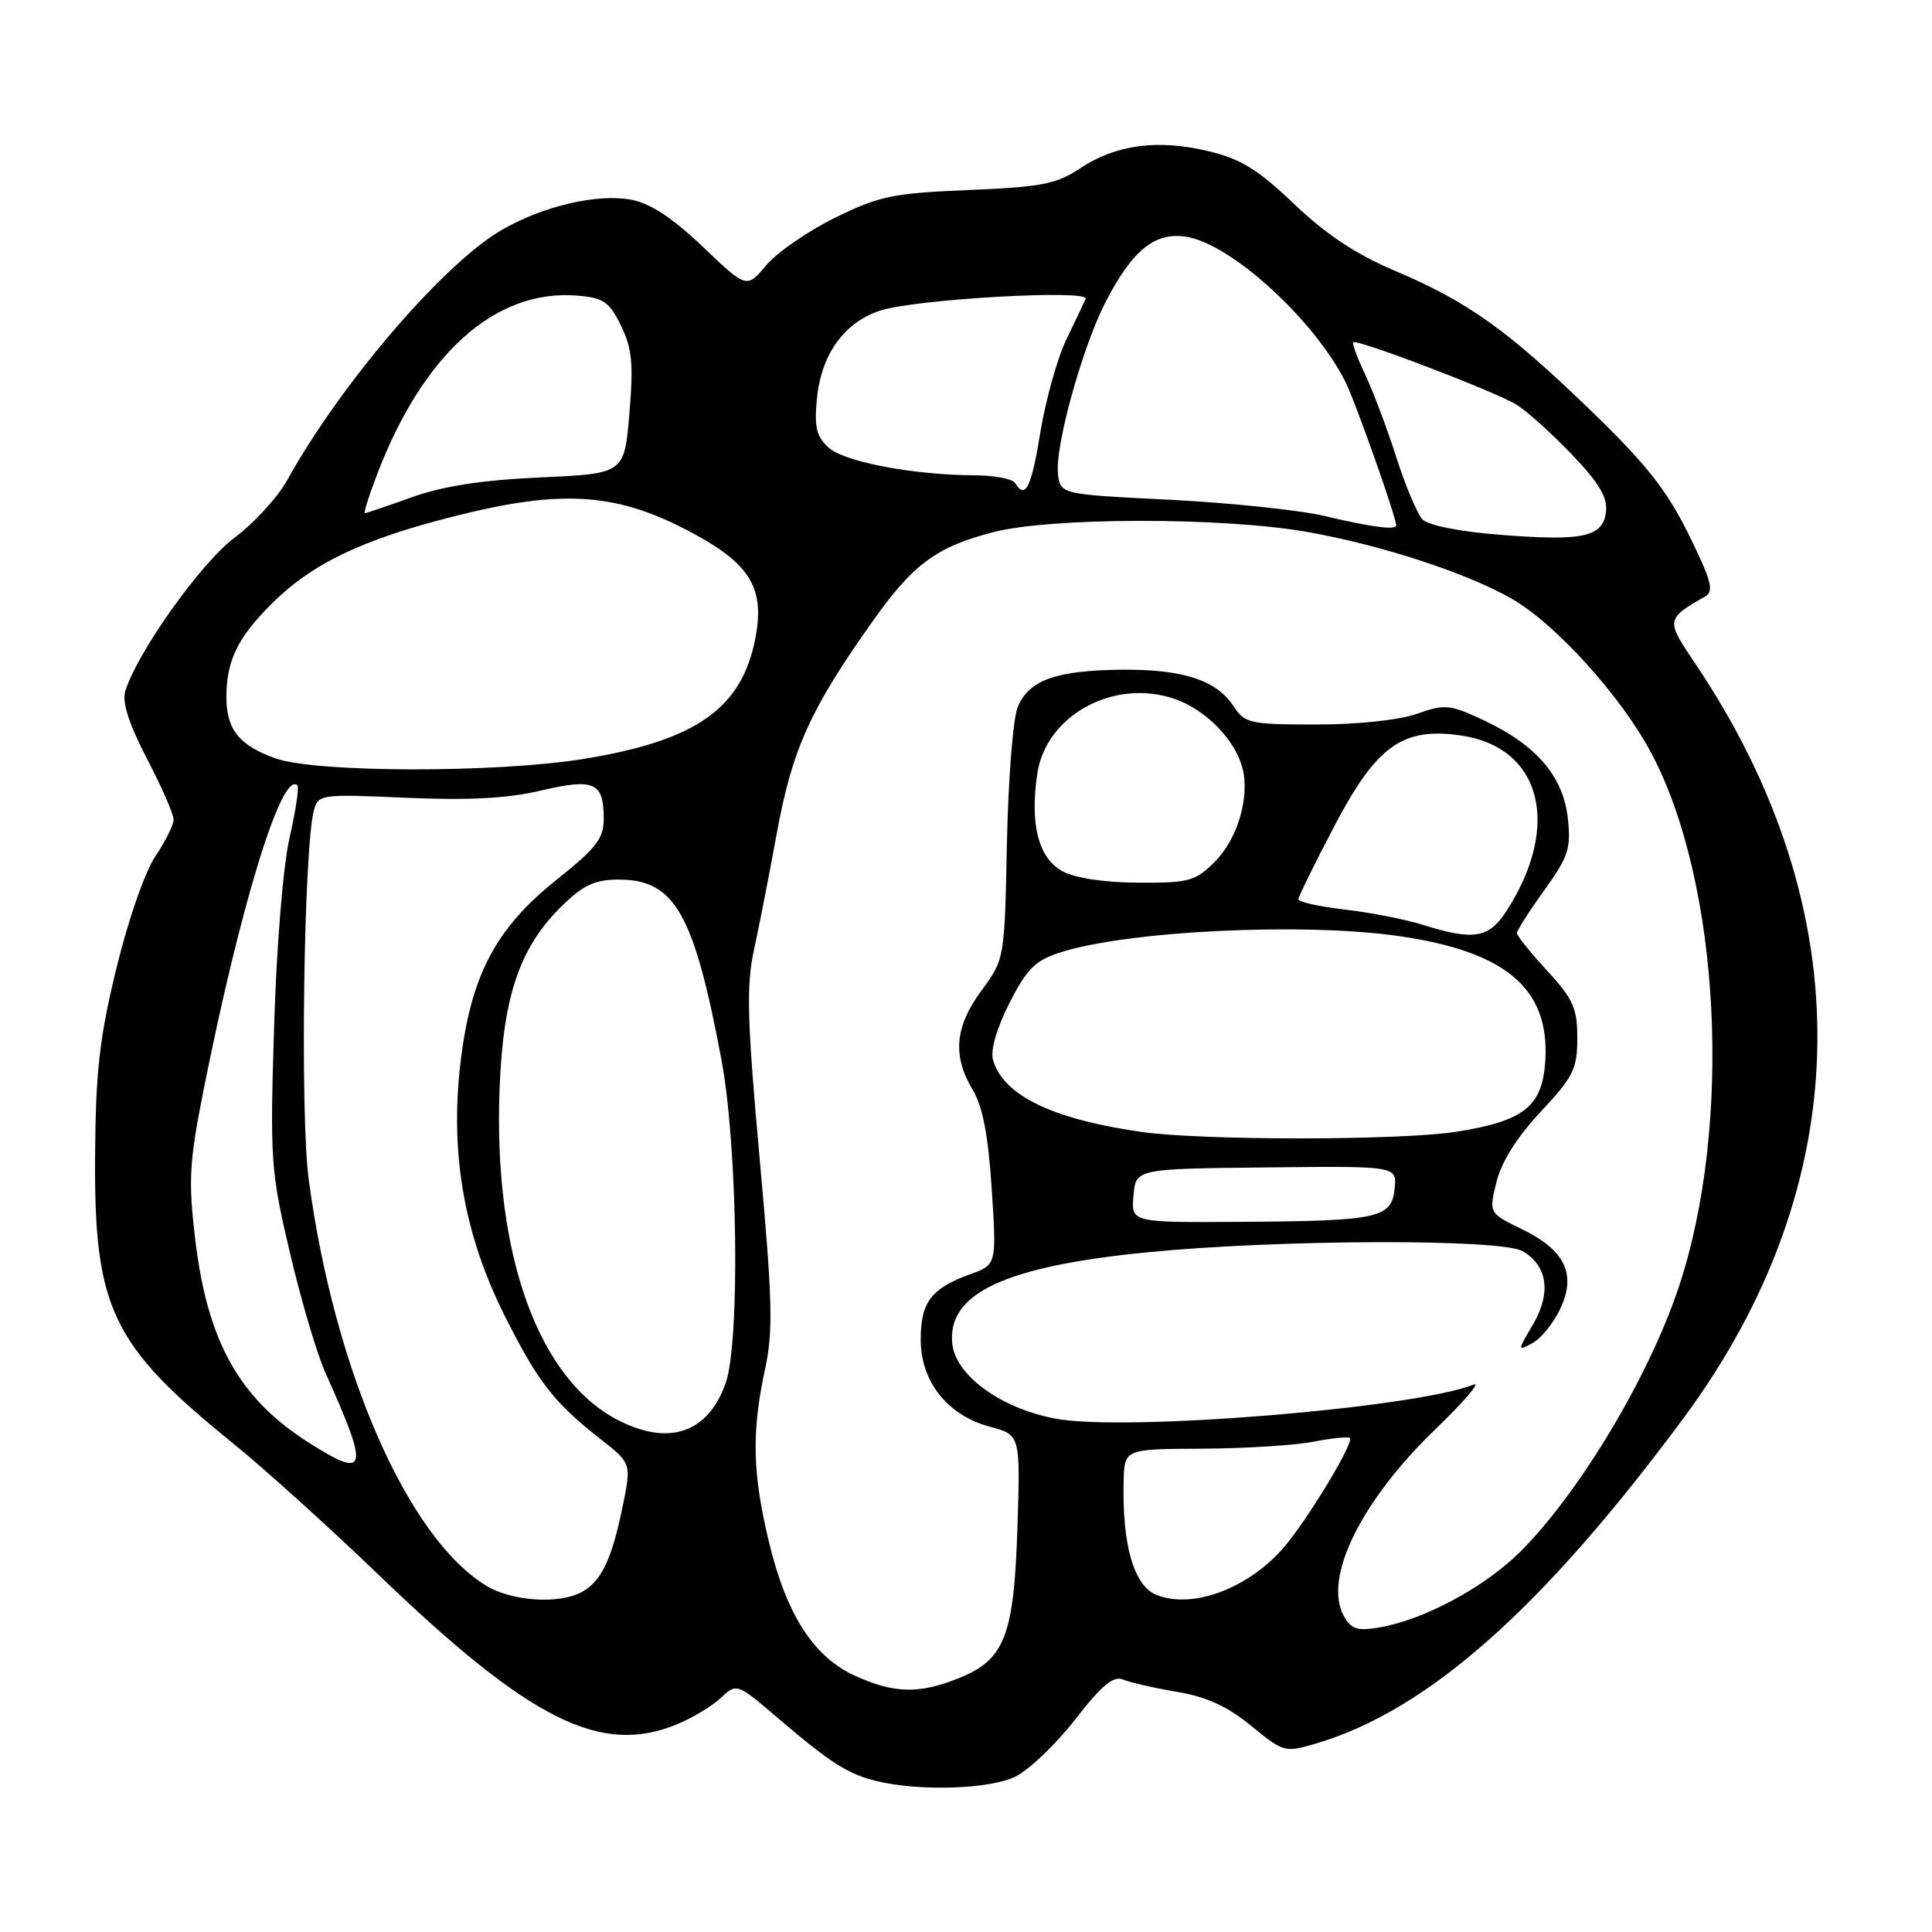 <?xml version="1.0" encoding="UTF-8" standalone="no"?>
<!DOCTYPE svg PUBLIC "-//W3C//DTD SVG 1.1//EN" "http://www.w3.org/Graphics/SVG/1.1/DTD/svg11.dtd" >
<svg xmlns="http://www.w3.org/2000/svg" xmlns:xlink="http://www.w3.org/1999/xlink" version="1.1" viewBox="0 0 256 256">
 <g >
 <path fill="currentColor"
d=" M 134.48 235.44 C 136.29 234.58 139.88 231.17 142.45 227.86 C 145.99 223.30 147.54 222.01 148.81 222.55 C 149.74 222.94 152.95 223.67 155.95 224.18 C 159.87 224.83 162.64 226.10 165.78 228.68 C 170.06 232.18 170.26 232.24 174.33 231.04 C 189.10 226.69 204.29 213.26 223.01 188.00 C 246.20 156.72 246.76 120.75 224.57 87.84 C 220.72 82.13 220.74 82.02 225.95 79.03 C 227.15 78.34 226.77 76.92 223.74 70.78 C 220.84 64.92 218.12 61.48 210.78 54.39 C 199.72 43.70 194.46 39.95 184.76 35.85 C 179.69 33.70 175.69 31.05 171.50 27.05 C 166.70 22.47 164.43 21.06 160.16 20.04 C 153.42 18.42 147.88 19.15 143.16 22.28 C 139.94 24.41 138.02 24.78 128.31 25.18 C 118.29 25.60 116.51 25.97 110.65 28.85 C 107.06 30.62 102.95 33.45 101.53 35.15 C 98.93 38.24 98.93 38.24 93.12 32.69 C 89.09 28.85 86.17 26.94 83.63 26.46 C 79.15 25.62 71.89 27.32 66.45 30.49 C 58.73 34.98 45.11 50.88 38.06 63.62 C 36.81 65.88 33.66 69.32 31.06 71.26 C 26.61 74.59 18.16 86.47 16.59 91.62 C 16.16 93.05 17.10 95.97 19.47 100.52 C 21.41 104.24 23.00 107.88 23.00 108.60 C 23.00 109.32 21.91 111.51 20.58 113.47 C 19.21 115.50 16.99 121.87 15.43 128.27 C 13.19 137.48 12.68 141.93 12.60 153.00 C 12.45 173.37 14.74 178.18 30.83 191.21 C 35.05 194.63 43.67 202.42 50.00 208.51 C 70.22 227.98 79.62 232.69 89.77 228.45 C 91.81 227.60 94.41 226.03 95.55 224.95 C 97.62 223.01 97.64 223.02 103.05 227.63 C 110.12 233.67 112.38 235.10 116.28 236.03 C 121.94 237.37 131.03 237.08 134.48 235.44 Z  M 113.32 222.06 C 107.79 219.55 104.19 213.94 101.87 204.24 C 99.70 195.19 99.58 189.77 101.36 181.49 C 102.47 176.33 102.37 172.39 100.66 153.54 C 99.01 135.34 98.88 130.64 99.87 126.04 C 100.54 123.00 101.93 115.86 102.97 110.20 C 104.99 99.24 107.40 93.92 115.63 82.32 C 120.99 74.75 124.05 72.48 131.59 70.52 C 139.20 68.54 161.93 68.51 173.12 70.47 C 183.03 72.20 194.63 76.01 200.49 79.44 C 206.27 82.83 214.84 92.33 218.77 99.72 C 227.98 117.00 229.62 149.19 222.40 170.68 C 218.42 182.54 209.28 197.77 201.46 205.60 C 196.71 210.34 188.55 214.71 182.63 215.67 C 179.80 216.13 178.99 215.85 178.03 214.06 C 175.35 209.04 180.35 198.89 190.17 189.41 C 193.95 185.76 196.25 183.08 195.27 183.47 C 187.29 186.60 149.09 189.72 139.86 187.98 C 132.60 186.61 126.60 182.25 126.18 178.02 C 125.51 171.36 133.17 167.79 152.09 165.93 C 169.50 164.22 198.86 164.13 201.74 165.78 C 205.06 167.68 205.58 171.35 203.12 175.51 C 201.06 179.02 201.06 179.04 203.06 177.97 C 204.18 177.37 205.82 175.35 206.72 173.47 C 208.92 168.86 207.39 165.65 201.66 162.87 C 197.28 160.74 197.28 160.74 198.29 156.62 C 198.94 153.96 201.02 150.66 204.15 147.31 C 208.49 142.67 209.00 141.64 209.00 137.54 C 209.00 133.58 208.45 132.36 205.00 128.62 C 202.80 126.23 201.00 123.99 201.00 123.64 C 201.00 123.29 202.63 120.73 204.63 117.96 C 207.84 113.48 208.19 112.41 207.74 108.38 C 207.12 102.85 203.57 98.72 196.64 95.46 C 192.12 93.33 191.49 93.27 187.76 94.58 C 185.40 95.42 179.90 96.00 174.40 96.00 C 165.63 96.00 164.95 95.85 163.47 93.60 C 161.19 90.12 156.76 88.67 148.65 88.74 C 139.89 88.83 136.31 90.12 134.84 93.73 C 134.23 95.25 133.59 103.38 133.42 111.79 C 133.11 127.07 133.11 127.09 130.06 131.24 C 126.52 136.04 126.18 139.90 128.88 144.38 C 130.21 146.60 130.94 150.40 131.41 157.54 C 132.06 167.58 132.06 167.58 128.54 168.85 C 123.39 170.71 122.00 172.55 122.00 177.49 C 122.00 183.08 125.53 187.53 131.17 189.05 C 135.20 190.13 135.20 190.13 134.82 202.32 C 134.36 216.79 133.14 219.93 127.02 222.38 C 121.77 224.48 118.47 224.40 113.32 222.06 Z  M 64.42 210.11 C 54.00 203.76 44.30 181.57 40.91 156.32 C 39.75 147.71 40.25 112.31 41.60 107.35 C 42.16 105.26 42.55 105.21 53.84 105.71 C 62.15 106.07 67.28 105.79 71.70 104.75 C 78.74 103.09 80.00 103.66 80.00 108.50 C 80.00 111.10 79.00 112.39 73.78 116.55 C 65.60 123.06 62.31 129.39 60.98 141.14 C 59.63 153.06 61.55 163.78 66.95 174.50 C 71.34 183.20 73.38 185.82 79.60 190.71 C 83.68 193.91 83.68 193.91 82.47 199.78 C 81.04 206.71 79.65 209.58 77.04 210.98 C 74.02 212.59 67.78 212.17 64.42 210.11 Z  M 153.23 211.33 C 150.24 210.13 148.67 204.66 148.89 196.25 C 149.00 192.00 149.00 192.00 159.25 191.96 C 164.89 191.93 171.53 191.52 174.00 191.04 C 176.47 190.56 178.67 190.34 178.87 190.54 C 179.40 191.07 174.22 199.82 170.73 204.29 C 166.12 210.19 158.26 213.35 153.23 211.33 Z  M 40.93 191.17 C 31.68 185.30 27.47 177.75 25.86 164.15 C 24.94 156.38 25.08 153.98 26.98 144.40 C 31.89 119.78 37.36 102.03 39.41 104.08 C 39.65 104.32 39.18 107.44 38.37 111.01 C 37.51 114.75 36.64 125.37 36.32 136.07 C 35.77 153.74 35.87 155.18 38.42 166.02 C 39.89 172.28 42.01 179.45 43.14 181.95 C 48.98 194.91 48.70 196.10 40.93 191.17 Z  M 82.20 188.33 C 71.38 183.00 65.34 166.34 66.20 144.21 C 66.68 131.85 68.89 125.43 74.60 119.90 C 77.33 117.26 78.89 116.55 81.98 116.55 C 89.41 116.55 91.95 121.01 95.61 140.50 C 97.74 151.88 98.08 177.80 96.16 183.25 C 93.87 189.76 88.83 191.60 82.20 188.33 Z  M 150.19 158.44 C 150.50 154.87 150.50 154.87 167.80 154.69 C 185.09 154.50 185.09 154.50 184.80 157.46 C 184.40 161.41 182.74 161.78 164.69 161.90 C 149.88 162.00 149.88 162.00 150.19 158.44 Z  M 151.12 149.97 C 139.35 148.26 132.93 145.13 131.58 140.44 C 131.22 139.19 132.06 136.26 133.74 132.94 C 136.03 128.42 137.16 127.28 140.40 126.23 C 149.24 123.34 172.69 122.20 185.39 124.04 C 199.51 126.08 205.29 130.96 204.77 140.40 C 204.43 146.58 202.03 148.53 193.00 149.96 C 185.58 151.13 159.16 151.14 151.12 149.97 Z  M 188.45 122.52 C 186.22 121.82 181.61 120.92 178.20 120.52 C 174.79 120.13 172.02 119.51 172.04 119.15 C 172.06 118.79 174.19 114.45 176.79 109.50 C 182.40 98.78 185.88 96.30 193.67 97.47 C 204.26 99.06 206.91 109.44 199.60 120.74 C 197.27 124.34 195.23 124.66 188.45 122.52 Z  M 140.79 115.45 C 137.60 113.72 136.44 109.22 137.45 102.50 C 138.61 94.76 147.61 89.86 155.62 92.60 C 159.72 94.00 163.65 97.99 164.63 101.76 C 165.63 105.58 163.99 111.16 161.00 114.15 C 158.38 116.77 157.57 117.00 150.83 116.96 C 146.35 116.94 142.45 116.35 140.79 115.45 Z  M 36.51 100.49 C 31.69 98.77 30.00 96.67 30.00 92.37 C 30.00 87.57 31.46 84.54 35.93 80.07 C 41.32 74.68 47.93 71.50 60.22 68.40 C 74.10 64.89 81.30 65.27 90.61 70.03 C 99.26 74.45 101.38 77.66 100.11 84.46 C 98.35 93.85 92.30 98.13 77.34 100.56 C 65.76 102.44 41.87 102.40 36.51 100.49 Z  M 198.61 70.85 C 193.38 70.44 189.21 69.60 188.48 68.82 C 187.80 68.10 186.22 64.35 184.99 60.50 C 183.75 56.65 181.90 51.73 180.87 49.58 C 179.85 47.42 179.15 45.52 179.31 45.36 C 179.79 44.88 198.23 51.93 200.98 53.64 C 202.36 54.51 205.66 57.48 208.30 60.24 C 211.90 64.01 213.03 65.91 212.80 67.82 C 212.40 71.18 209.77 71.74 198.61 70.85 Z  M 175.50 68.37 C 172.20 67.59 162.97 66.62 155.00 66.22 C 140.50 65.50 140.50 65.50 140.19 62.77 C 139.77 59.20 143.37 46.17 146.41 40.19 C 150.04 33.07 153.12 30.61 157.40 31.41 C 163.36 32.53 174.10 42.38 178.23 50.50 C 179.54 53.07 185.00 68.50 185.00 69.61 C 185.00 70.28 181.73 69.85 175.50 68.37 Z  M 49.91 63.01 C 56.04 46.87 65.62 38.28 76.50 39.17 C 79.97 39.46 80.73 39.98 82.28 43.14 C 83.75 46.15 83.95 48.20 83.40 54.77 C 82.73 62.76 82.73 62.76 71.62 63.26 C 63.87 63.61 58.71 64.41 54.59 65.88 C 51.34 67.05 48.53 68.00 48.35 68.00 C 48.16 68.00 48.86 65.75 49.91 63.01 Z  M 134.50 64.00 C 134.16 63.45 131.77 62.99 129.19 62.98 C 121.07 62.95 111.89 61.21 109.79 59.31 C 108.19 57.86 107.88 56.59 108.24 52.88 C 108.81 46.94 111.86 42.70 116.68 41.14 C 121.36 39.63 144.44 38.32 143.86 39.60 C 143.64 40.09 142.48 42.52 141.29 45.00 C 140.10 47.48 138.56 52.99 137.86 57.25 C 136.66 64.64 135.87 66.22 134.50 64.00 Z "/>
</g>
</svg>